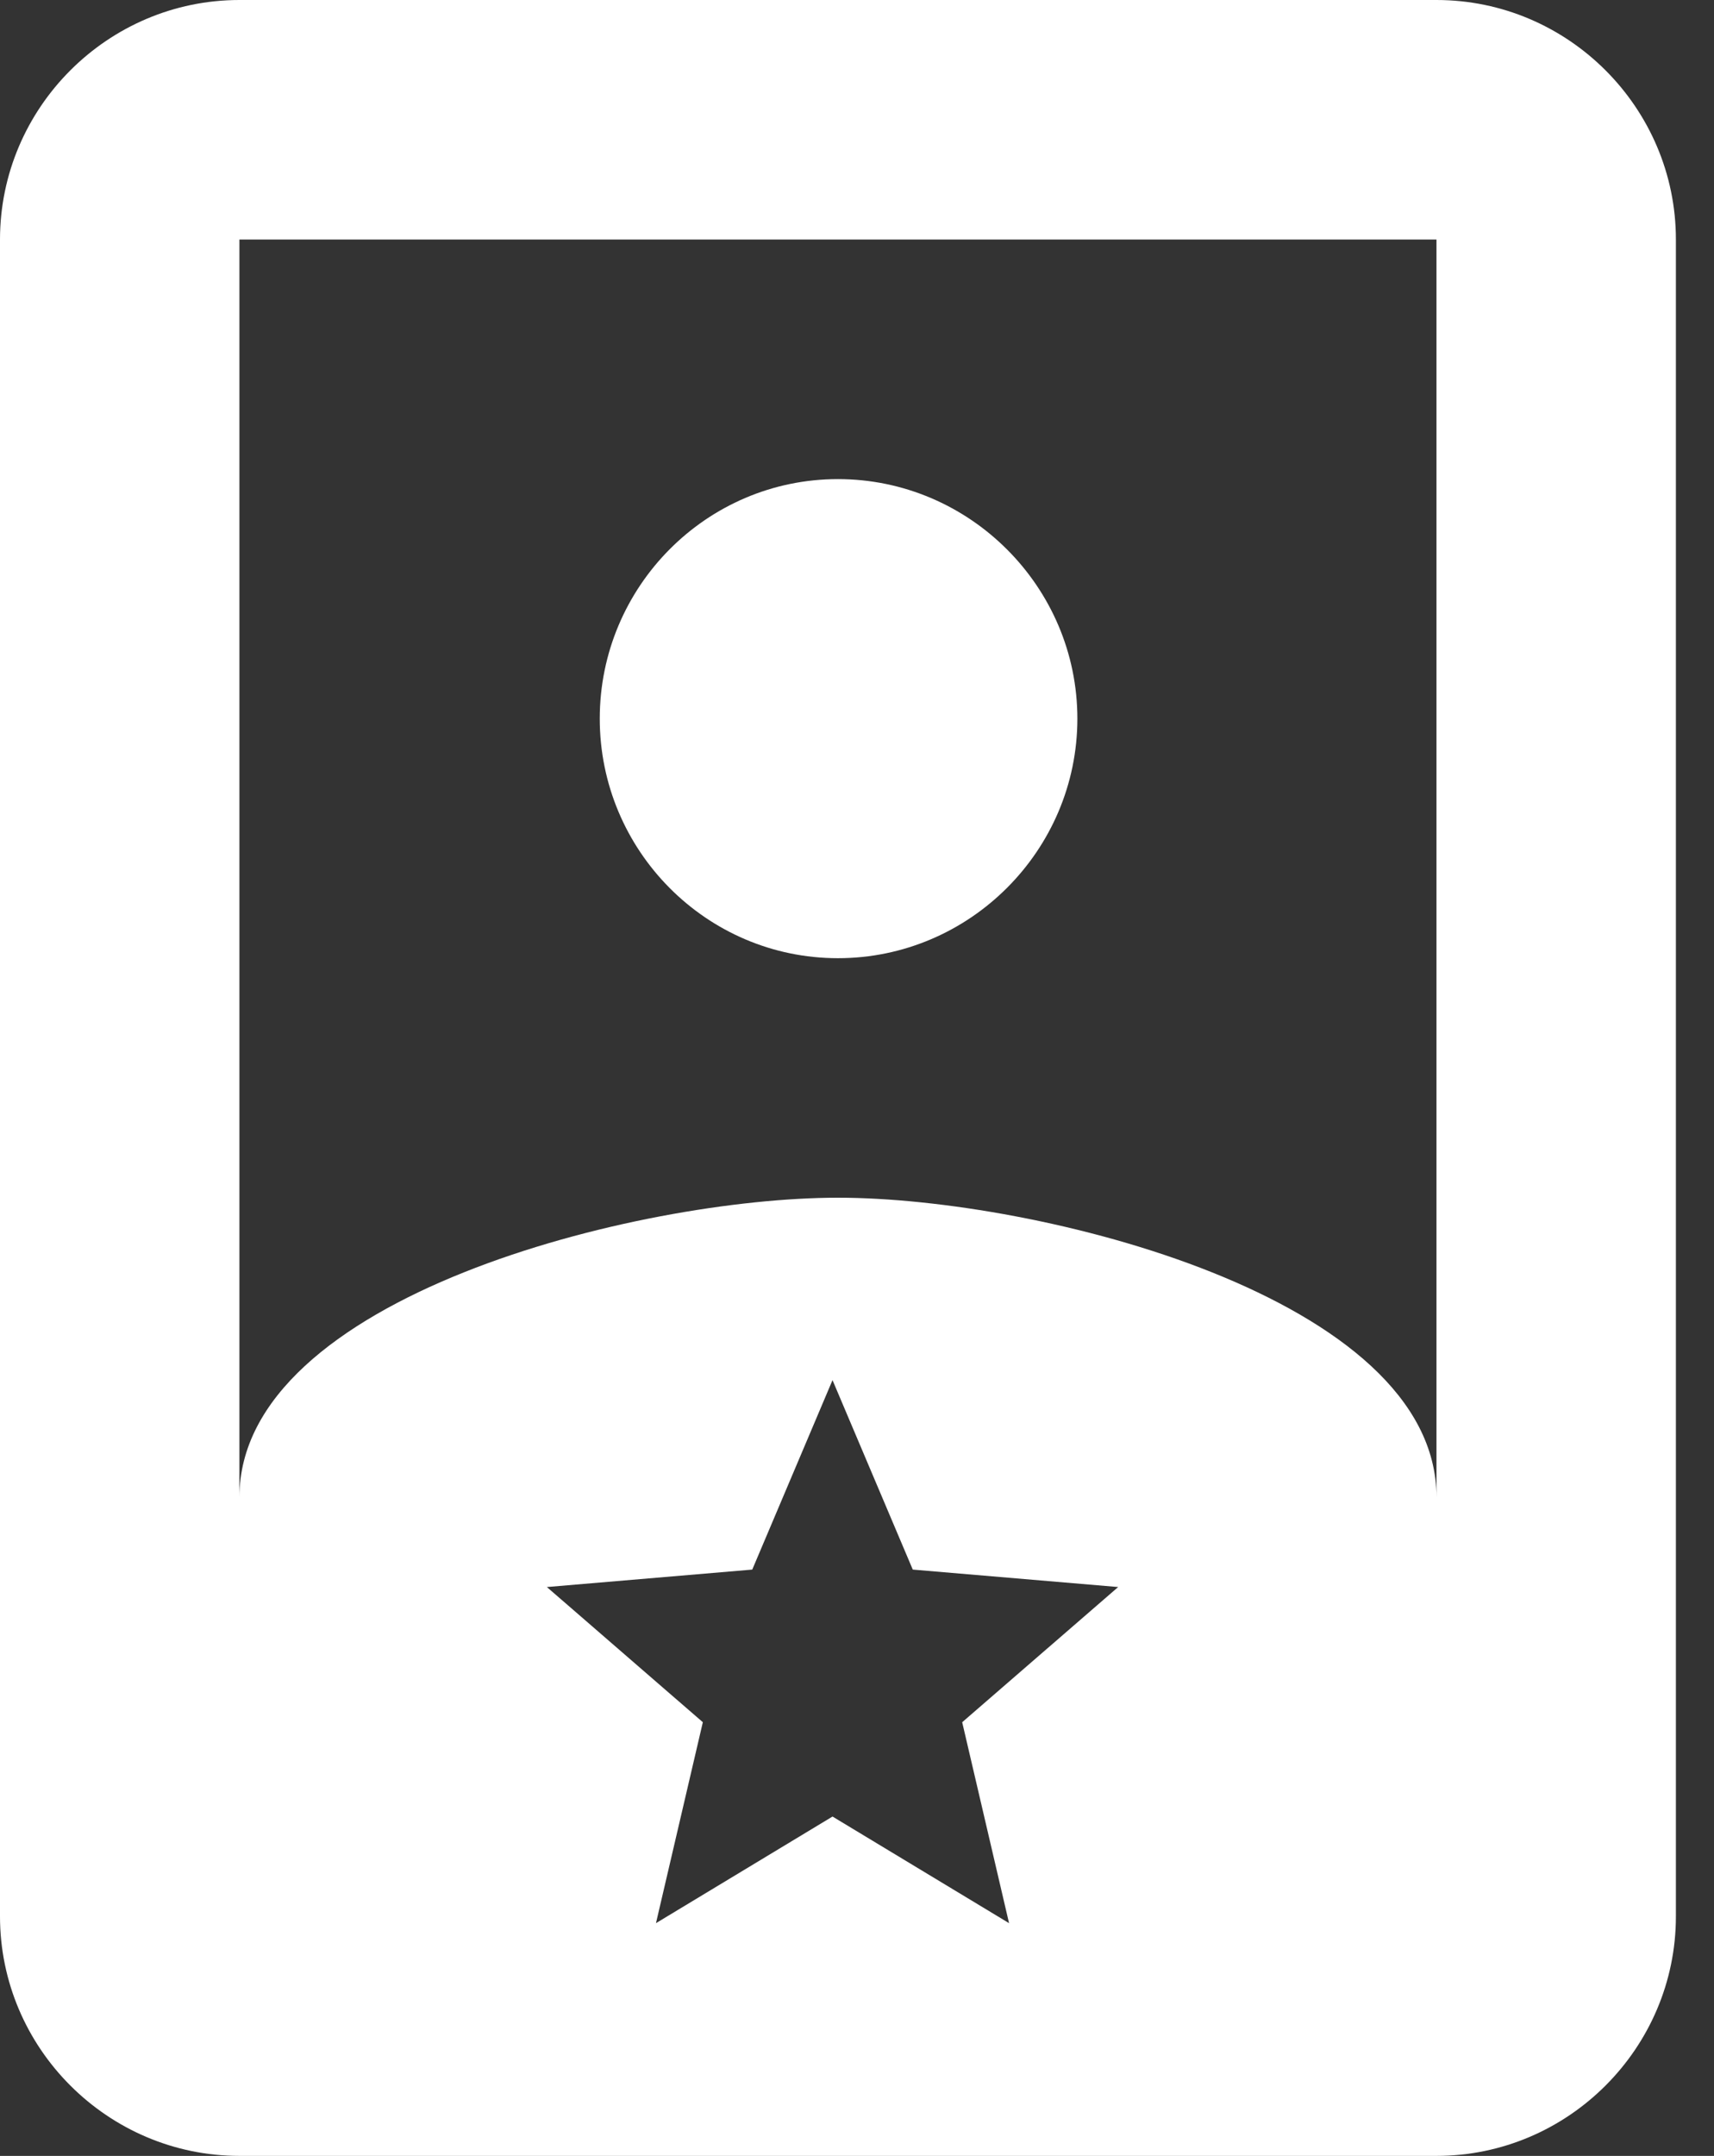 <?xml version="1.0" encoding="UTF-8"?>
<svg width="35px" height="44px" viewBox="0 0 35 44" version="1.1" xmlns="http://www.w3.org/2000/svg" xmlns:xlink="http://www.w3.org/1999/xlink">
    <rect x="0" y="0" width="35" height="44" fill="#333333" stroke="none"/>
    <!-- Generator: Sketch 55.2 (78181) - https://sketchapp.com -->
    <title>Fill 3@2x</title>
    <desc>Created with Sketch.</desc>
    <g id="Corporate" stroke="none" stroke-width="1" fill="none" fill-rule="evenodd">
        <g id="Desktop-HD-Blue" transform="translate(-278, -8568)" fill="#FFFFFF">
            <g id="Mission" transform="translate(0, 6112)">
                <g id="Values" transform="translate(245, 1646)">
                    <g id="5" transform="translate(0, 774)">
                        <g id="Group-5" transform="translate(26, 34)">
                            <path d="M24.111,21.556 C26.8,21.556 29,19.356 29,16.667 C29,13.978 26.8,11.778 24.111,11.778 C21.422,11.778 19.247,13.978 19.247,16.667 C19.247,19.356 21.422,21.556 24.111,21.556 Z M36.333,2 L11.889,2 C9.2,2 7,4.2 7,6.889 L7,41.111 C7,43.8 9.2,46 11.889,46 L36.333,46 C39.022,46 41.222,43.8 41.222,41.111 L41.222,6.889 C41.222,4.2 39.022,2 36.333,2 Z M11.889,6.889 L36.333,6.889 L36.333,32.556 C36.333,28.473 28.193,26.444 24.111,26.444 C20.029,26.444 11.889,28.473 11.889,32.556 L11.889,6.889 Z M24,39.074 L20.395,41.25 L21.352,37.149 L18.167,34.39 L22.361,34.034 L24,30.167 L25.639,34.034 L29.833,34.39 L26.648,37.149 L27.605,41.25 L24,39.074 Z" id="Fill-3"></path>
                        </g>
                    </g>
                </g>
            </g>
        </g>
    </g>
</svg>